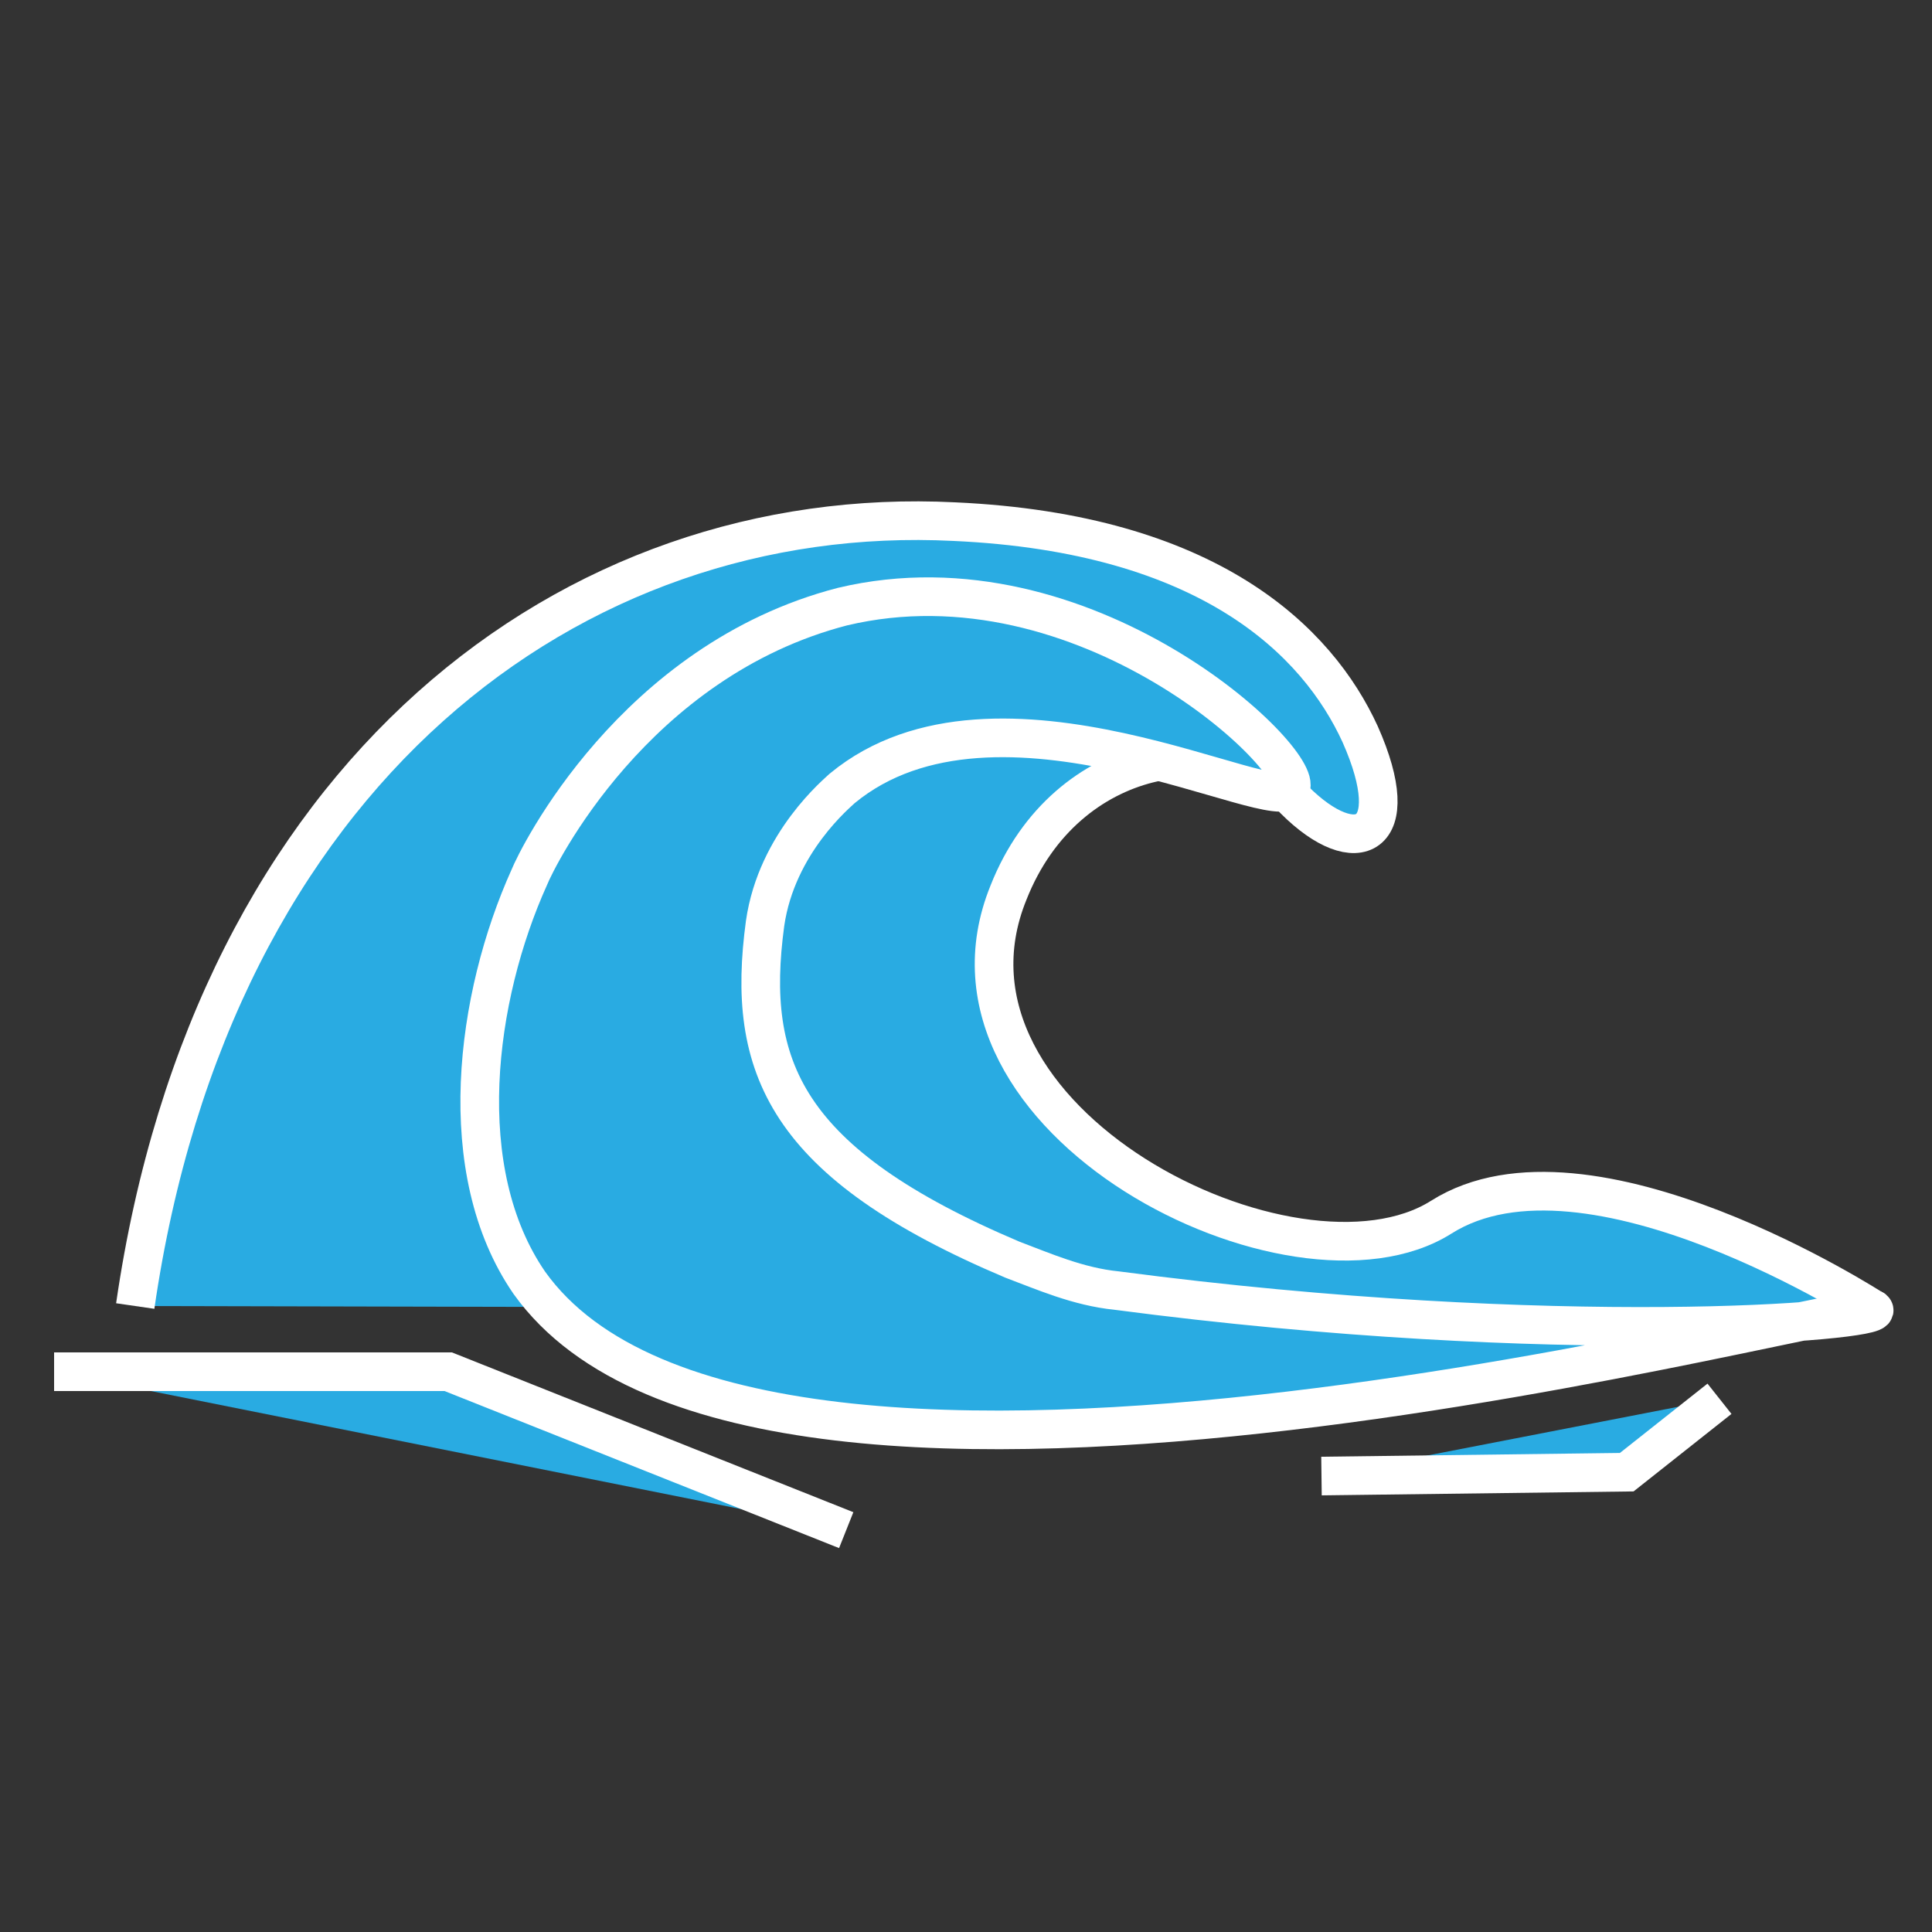 <?xml version="1.0" encoding="utf-8"?>
<!-- Generator: Adobe Illustrator 23.1.1, SVG Export Plug-In . SVG Version: 6.00 Build 0)  -->
<svg version="1.1" id="Layer_1" xmlns="http://www.w3.org/2000/svg" xmlns:xlink="http://www.w3.org/1999/xlink" x="0px" y="0px"
	 viewBox="0 0 50 50" style="enable-background:new 0 0 50 50;" xml:space="preserve">
<rect x="0" y="0" width="50" height="50" fill="#333333" stroke="none"/>
<style type="text/css">
	.st0{fill:#29ABE2;stroke:#FFFFFF;stroke-miterlimit:10;}
</style>
<path class="st0" d="M3.5,33.8c2-13.8,11.3-20.8,21.2-20.3c6.6,0.3,9.4,3.1,10.5,5.5c1.2,2.7-0.1,3.3-1.7,1.7
	c-1.7-1.9-5.9-1.4-7.4,2.4c-2.4,5.9,7.4,10.8,11.2,8.4s11.2,2.4,11.2,2.4"/>
<path class="st0" d="M13.7,33.2c-2-2.9-1.4-7.4,0-10.5c0.2-0.5,2.7-5.6,8.1-7c6.3-1.5,12,4,11.6,4.7c-0.3,0.8-7.6-3.3-11.6,0
	c-0.1,0.1-1.7,1.4-2,3.5c-0.5,3.7,0.5,6.2,6.4,8.7c0.8,0.3,1.7,0.7,2.7,0.8c11.4,1.5,19.8,0.8,19.6,0.5
	C48.5,33.4,19.7,41.6,13.7,33.2z"/>
<polyline class="st0" points="1.4,35.5 11.6,35.5 21.9,39.6 "/>
<polyline class="st0" points="34.2,38.2 42.1,38.1 44.5,36.2 "/>
</svg>

